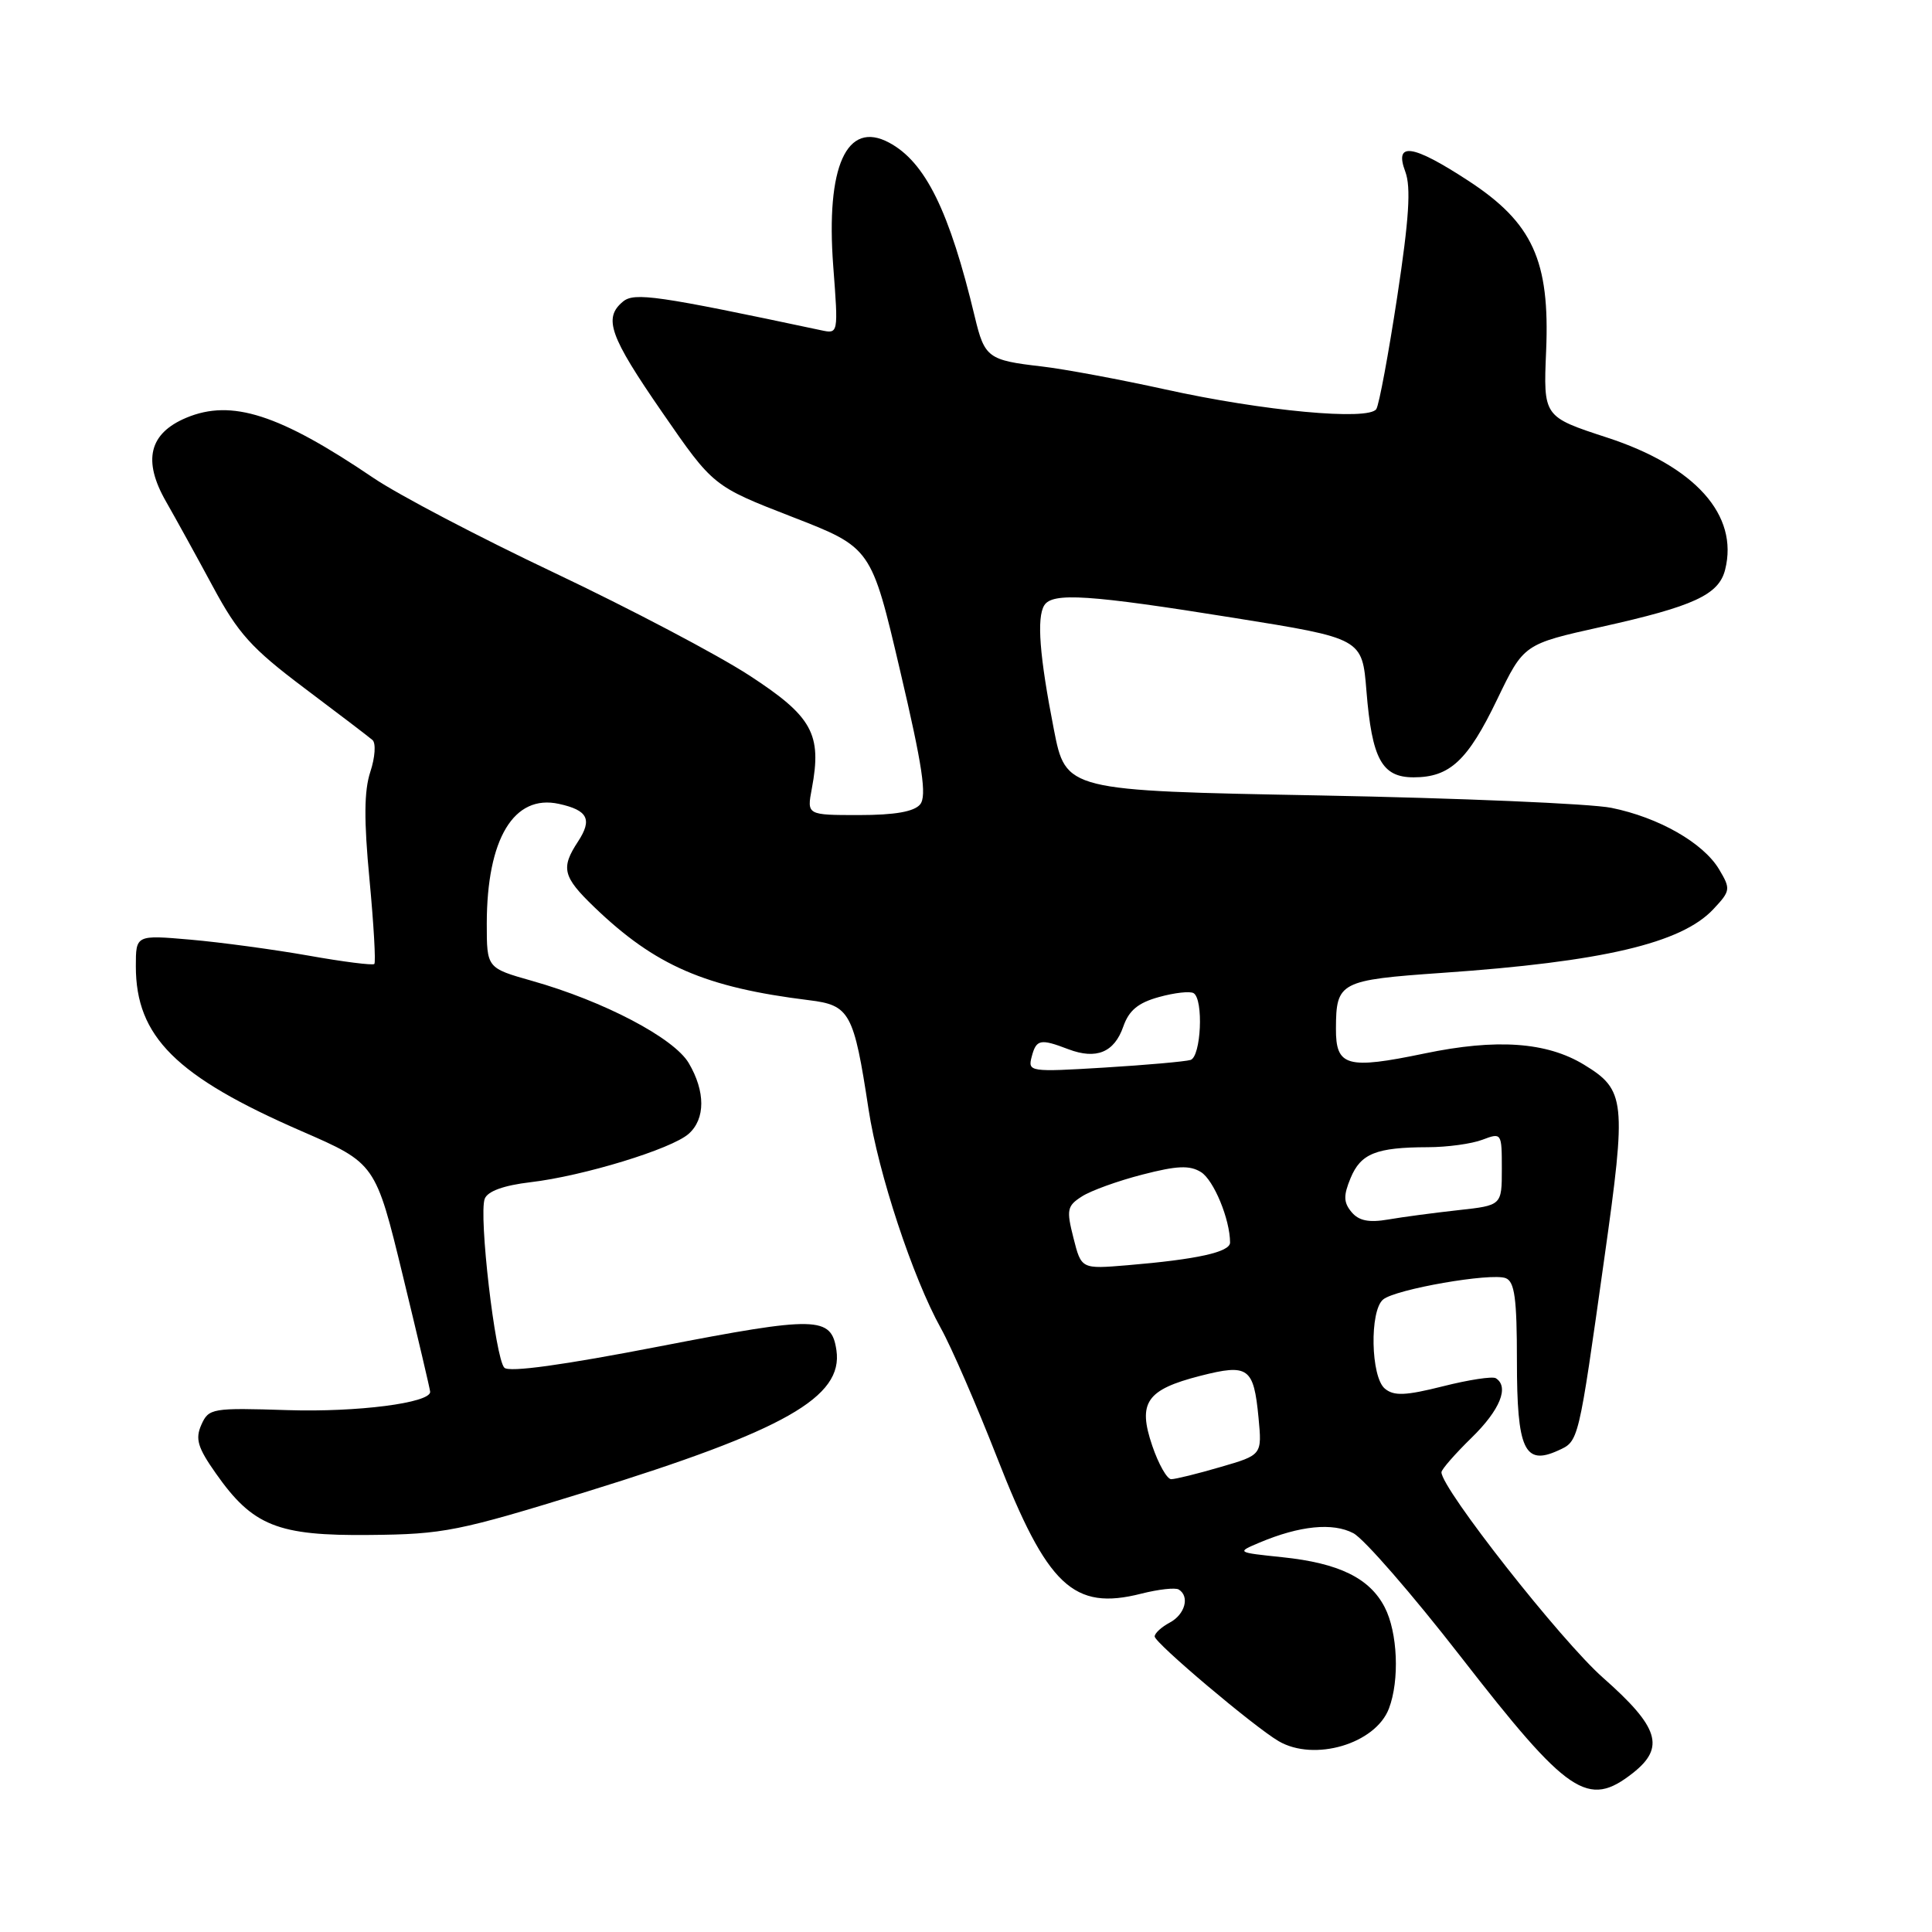 <?xml version="1.0" encoding="UTF-8" standalone="no"?>
<!DOCTYPE svg PUBLIC "-//W3C//DTD SVG 1.1//EN" "http://www.w3.org/Graphics/SVG/1.1/DTD/svg11.dtd" >
<svg xmlns="http://www.w3.org/2000/svg" xmlns:xlink="http://www.w3.org/1999/xlink" version="1.1" viewBox="0 0 256 256">
 <g >
 <path fill="currentColor"
d=" M 216.37 234.93 C 220.67 231.54 219.83 228.86 212.41 222.31 C 206.86 217.42 191.00 197.25 191.00 195.08 C 191.00 194.71 192.80 192.65 195.00 190.50 C 198.77 186.82 200.01 183.75 198.20 182.62 C 197.75 182.35 194.60 182.83 191.20 183.69 C 186.23 184.94 184.70 185.00 183.50 184.00 C 181.63 182.45 181.46 173.69 183.27 172.19 C 184.92 170.82 197.57 168.62 199.51 169.36 C 200.70 169.82 201.00 172.04 201.00 180.35 C 201.00 192.05 202.00 194.23 206.44 192.21 C 209.21 190.95 209.12 191.34 212.59 166.67 C 215.54 145.79 215.39 144.43 209.88 141.07 C 204.94 138.07 198.31 137.60 188.76 139.59 C 178.46 141.73 176.99 141.32 177.02 136.28 C 177.04 130.11 177.53 129.86 191.10 128.91 C 212.34 127.44 222.79 124.99 227.02 120.48 C 229.31 118.04 229.34 117.80 227.80 115.21 C 225.71 111.69 219.79 108.31 213.50 107.04 C 210.75 106.49 193.36 105.75 174.86 105.40 C 141.23 104.77 141.23 104.77 139.64 96.64 C 137.74 86.94 137.35 81.86 138.37 80.21 C 139.45 78.47 144.31 78.79 163.50 81.87 C 180.50 84.59 180.50 84.59 181.06 91.55 C 181.79 100.59 183.11 103.00 187.31 103.00 C 192.11 103.00 194.48 100.79 198.39 92.66 C 201.91 85.35 201.91 85.35 212.20 83.06 C 224.44 80.34 227.76 78.81 228.59 75.48 C 230.41 68.25 224.62 61.78 212.92 57.97 C 204.50 55.22 204.50 55.22 204.87 46.50 C 205.38 34.53 203.09 29.52 194.56 23.95 C 187.15 19.11 184.71 18.76 186.21 22.75 C 186.98 24.81 186.71 28.98 185.14 39.32 C 183.98 46.92 182.74 53.62 182.37 54.20 C 181.40 55.77 167.38 54.47 154.41 51.60 C 148.41 50.28 141.02 48.90 137.99 48.55 C 130.93 47.74 130.46 47.39 129.17 42.00 C 125.81 27.96 122.62 21.47 117.81 18.90 C 112.19 15.89 109.41 22.04 110.41 35.29 C 111.09 44.25 111.09 44.25 108.80 43.76 C 87.09 39.15 84.05 38.71 82.55 39.96 C 79.92 42.14 80.76 44.52 87.75 54.64 C 94.50 64.42 94.50 64.42 104.97 68.49 C 115.45 72.56 115.45 72.56 119.27 88.87 C 122.25 101.56 122.83 105.49 121.92 106.59 C 121.12 107.55 118.57 108.00 113.83 108.00 C 106.91 108.00 106.91 108.00 107.57 104.50 C 108.93 97.26 107.65 94.94 99.29 89.50 C 95.07 86.75 83.47 80.65 73.52 75.93 C 63.57 71.22 52.75 65.55 49.47 63.32 C 37.01 54.88 30.69 52.85 24.70 55.35 C 19.75 57.42 18.88 61.02 22.00 66.46 C 23.27 68.68 26.07 73.76 28.22 77.75 C 31.55 83.94 33.33 85.91 40.31 91.16 C 44.81 94.54 48.89 97.65 49.36 98.06 C 49.83 98.48 49.70 100.37 49.07 102.27 C 48.24 104.79 48.21 108.66 48.96 116.54 C 49.52 122.49 49.81 127.52 49.60 127.73 C 49.40 127.94 45.46 127.44 40.86 126.62 C 36.26 125.81 29.24 124.86 25.25 124.51 C 18.00 123.88 18.00 123.88 18.00 128.04 C 18.00 137.35 23.31 142.64 39.95 149.88 C 49.76 154.15 49.76 154.15 53.38 169.04 C 55.37 177.23 57.00 184.16 57.00 184.43 C 57.00 185.90 47.33 187.14 38.16 186.85 C 28.09 186.53 27.66 186.60 26.68 188.79 C 25.85 190.66 26.19 191.81 28.60 195.23 C 33.49 202.20 36.79 203.52 49.00 203.39 C 58.79 203.30 60.73 202.91 77.82 197.63 C 103.97 189.54 111.75 185.13 110.83 178.91 C 110.16 174.40 108.27 174.36 87.46 178.39 C 74.63 180.88 67.47 181.87 66.83 181.23 C 65.62 180.02 63.41 160.97 64.23 158.84 C 64.62 157.84 66.74 157.07 70.29 156.65 C 77.29 155.83 88.99 152.25 91.25 150.24 C 93.48 148.27 93.48 144.62 91.26 140.86 C 89.29 137.53 80.01 132.66 70.50 129.97 C 64.50 128.27 64.50 128.27 64.50 122.39 C 64.51 111.14 68.09 105.20 74.07 106.52 C 77.90 107.36 78.51 108.57 76.59 111.51 C 74.28 115.02 74.57 116.18 78.75 120.20 C 86.83 127.97 93.44 130.83 107.19 132.53 C 112.61 133.19 113.13 134.14 115.09 147.00 C 116.38 155.47 120.94 169.28 124.67 176.00 C 126.05 178.47 129.40 186.19 132.12 193.14 C 138.78 210.19 142.23 213.45 151.22 211.17 C 153.51 210.59 155.74 210.34 156.19 210.62 C 157.67 211.53 157.03 213.92 155.00 215.00 C 153.90 215.59 153.00 216.41 153.00 216.84 C 153.00 217.69 166.16 228.80 169.42 230.71 C 174.14 233.47 182.26 231.07 184.04 226.39 C 185.47 222.64 185.20 216.29 183.48 212.97 C 181.49 209.11 177.42 207.12 169.93 206.34 C 163.82 205.70 163.82 205.70 166.92 204.39 C 172.23 202.16 176.60 201.72 179.33 203.16 C 180.74 203.90 187.13 211.25 193.54 219.50 C 207.82 237.88 210.40 239.62 216.37 234.93 Z  M 152.68 191.57 C 150.73 185.84 151.90 184.14 159.03 182.31 C 165.42 180.68 166.12 181.18 166.76 187.84 C 167.23 192.79 167.23 192.79 161.71 194.39 C 158.68 195.28 155.74 196.00 155.19 196.00 C 154.64 196.00 153.51 194.01 152.68 191.57 Z  M 142.24 164.04 C 141.29 160.31 141.39 159.79 143.35 158.54 C 144.53 157.77 148.14 156.47 151.37 155.64 C 155.97 154.45 157.64 154.38 159.14 155.31 C 160.83 156.37 162.98 161.56 162.99 164.64 C 163.00 165.91 158.60 166.88 149.39 167.65 C 143.28 168.16 143.28 168.16 142.24 164.04 Z  M 179.08 160.60 C 178.02 159.32 178.00 158.42 178.96 156.10 C 180.31 152.85 182.34 152.03 189.18 152.01 C 191.76 152.01 195.02 151.56 196.43 151.02 C 198.97 150.06 199.00 150.11 199.00 154.88 C 199.00 159.72 199.00 159.72 193.25 160.35 C 190.09 160.70 185.90 161.25 183.95 161.59 C 181.37 162.03 180.05 161.76 179.08 160.60 Z  M 136.70 140.04 C 137.31 137.71 137.83 137.60 141.57 139.03 C 145.27 140.43 147.65 139.45 148.84 136.03 C 149.59 133.88 150.81 132.87 153.58 132.11 C 155.63 131.54 157.69 131.31 158.16 131.60 C 159.50 132.43 159.15 140.02 157.75 140.45 C 157.06 140.66 151.92 141.12 146.33 141.46 C 136.45 142.06 136.18 142.02 136.70 140.04 Z "/>
</g>
</svg>
